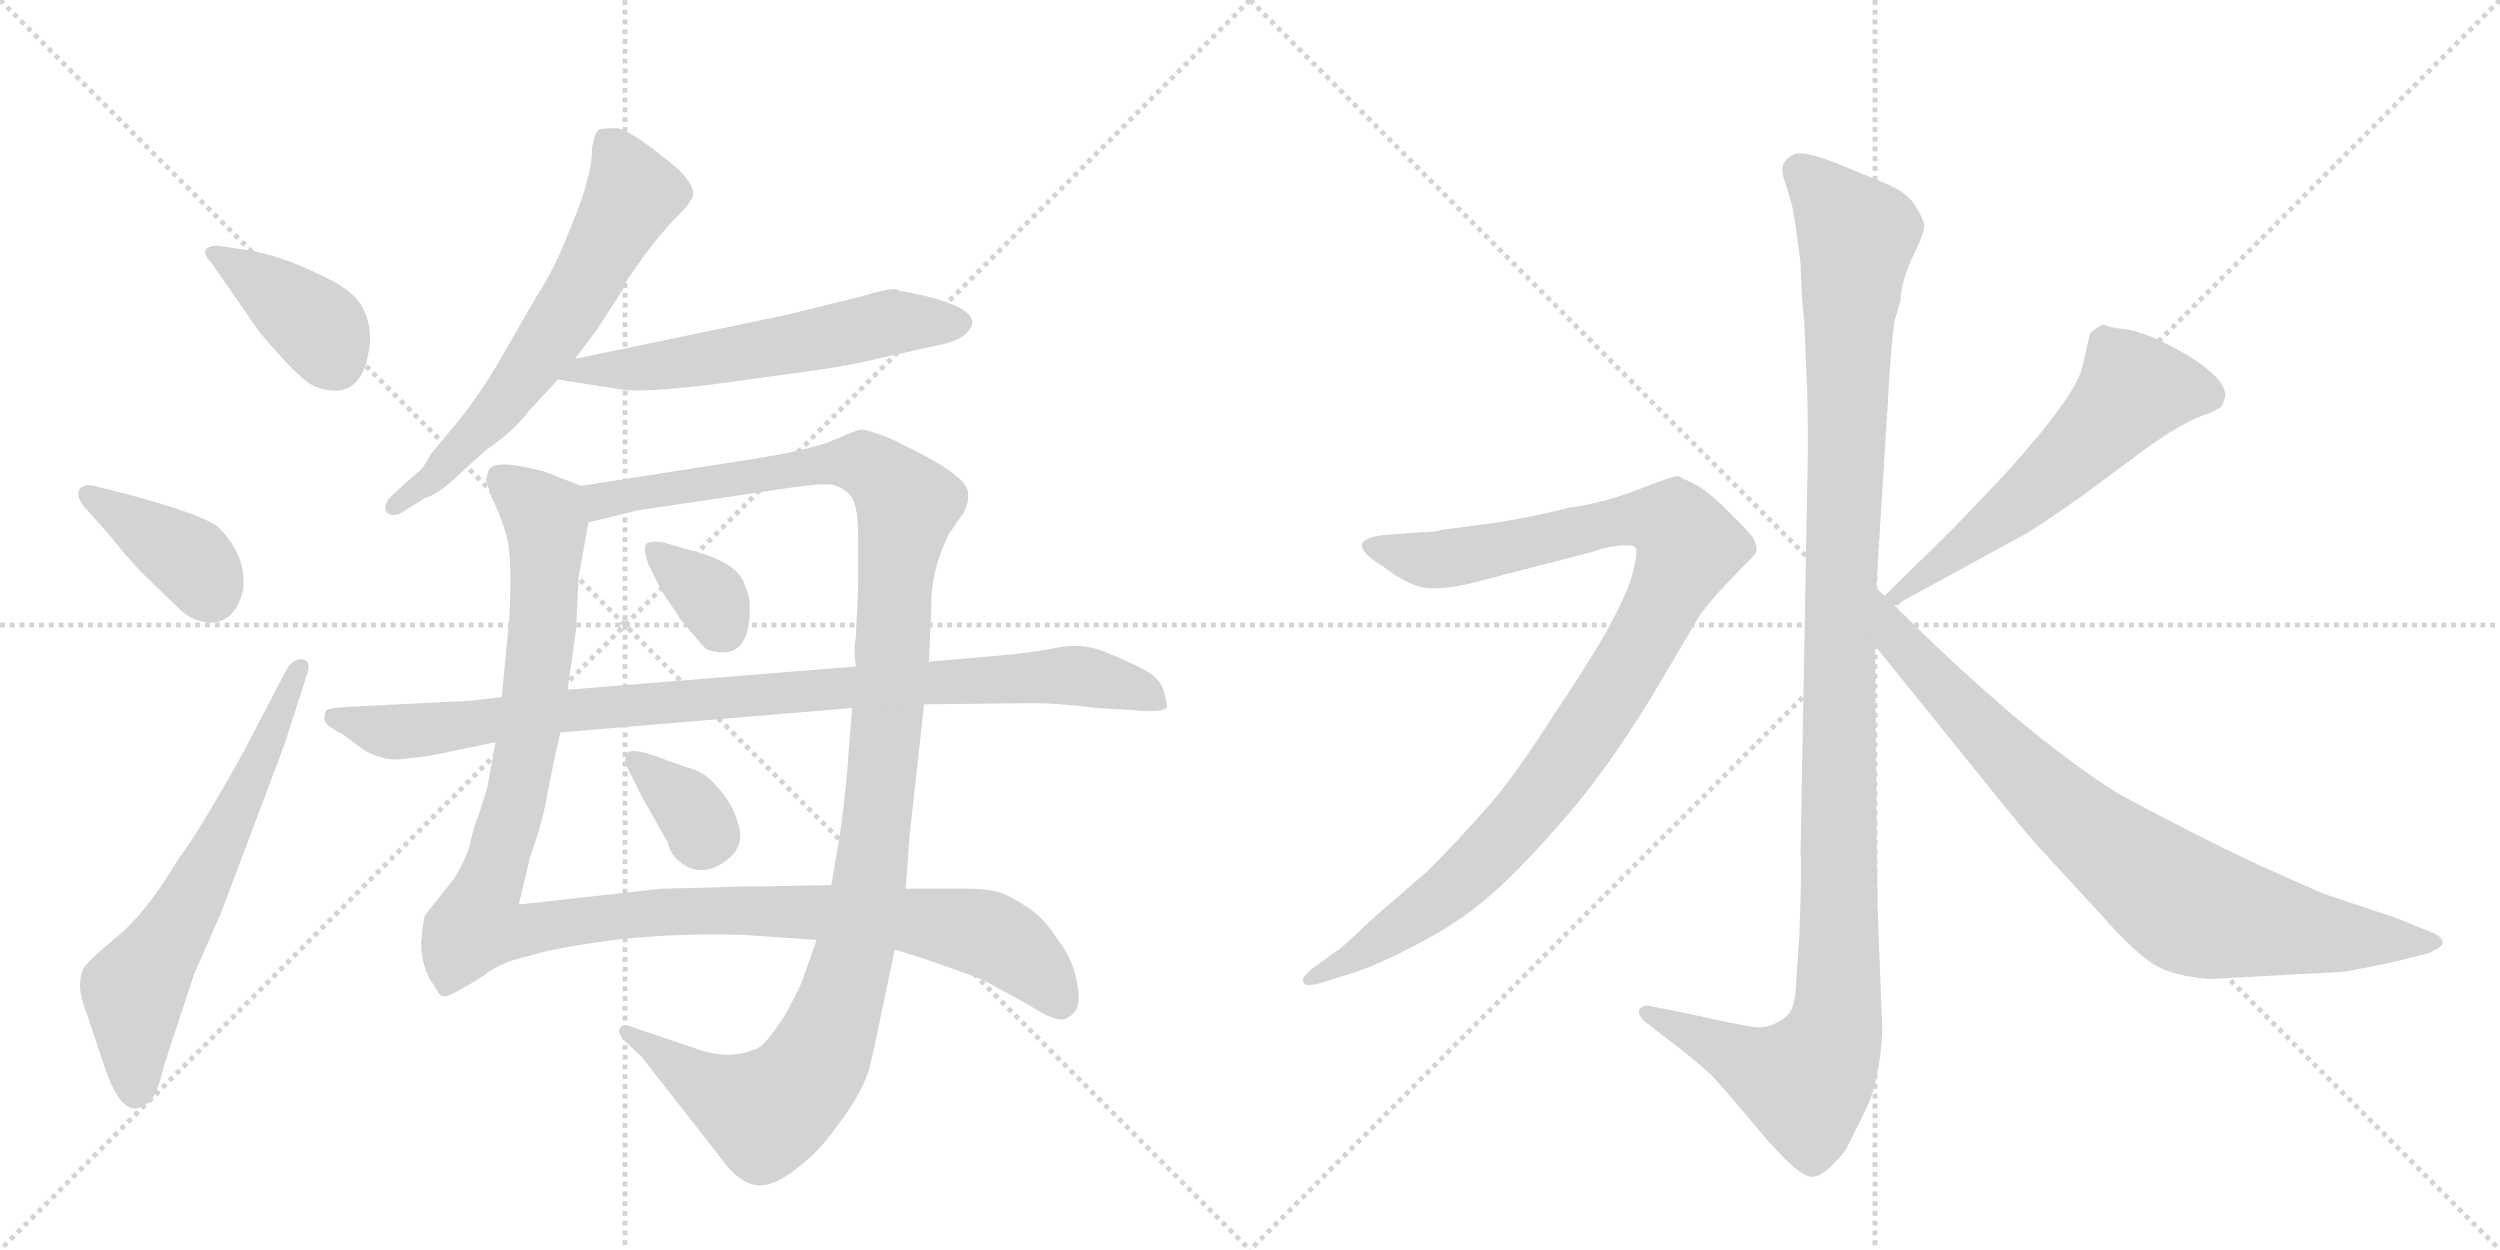 <svg version="1.1" viewBox="0 0 2048 1024" xmlns="http://www.w3.org/2000/svg">
  <g stroke="lightgray" stroke-dasharray="1,1" stroke-width="1" transform="scale(4, 4)">
    <line x1="0" y1="0" x2="256" y2="256"></line>
    <line x1="256" y1="0" x2="0" y2="256"></line>
    <line x1="128" y1="0" x2="128" y2="256"></line>
    <line x1="0" y1="128" x2="256" y2="128"></line>
    <line x1="256" y1="0" x2="512" y2="256"></line>
    <line x1="512" y1="0" x2="256" y2="256"></line>
    <line x1="384" y1="0" x2="384" y2="256"></line>
    <line x1="256" y1="128" x2="512" y2="128"></line>
  </g>
<g transform="scale(1, -1) translate(0, -850)">
   <style type="text/css">
    @keyframes keyframes0 {
      from {
       stroke: black;
       stroke-dashoffset: 390;
       stroke-width: 128;
       }
       56% {
       animation-timing-function: step-end;
       stroke: black;
       stroke-dashoffset: 0;
       stroke-width: 128;
       }
       to {
       stroke: black;
       stroke-width: 1024;
       }
       }
       #make-me-a-hanzi-animation-0 {
         animation: keyframes0 0.567s both;
         animation-delay: 0s;
         animation-timing-function: linear;
       }
    @keyframes keyframes1 {
      from {
       stroke: black;
       stroke-dashoffset: 386;
       stroke-width: 128;
       }
       56% {
       animation-timing-function: step-end;
       stroke: black;
       stroke-dashoffset: 0;
       stroke-width: 128;
       }
       to {
       stroke: black;
       stroke-width: 1024;
       }
       }
       #make-me-a-hanzi-animation-1 {
         animation: keyframes1 0.564s both;
         animation-delay: 0.567s;
         animation-timing-function: linear;
       }
    @keyframes keyframes2 {
      from {
       stroke: black;
       stroke-dashoffset: 636;
       stroke-width: 128;
       }
       67% {
       animation-timing-function: step-end;
       stroke: black;
       stroke-dashoffset: 0;
       stroke-width: 128;
       }
       to {
       stroke: black;
       stroke-width: 1024;
       }
       }
       #make-me-a-hanzi-animation-2 {
         animation: keyframes2 0.768s both;
         animation-delay: 1.132s;
         animation-timing-function: linear;
       }
    @keyframes keyframes3 {
      from {
       stroke: black;
       stroke-dashoffset: 626;
       stroke-width: 128;
       }
       67% {
       animation-timing-function: step-end;
       stroke: black;
       stroke-dashoffset: 0;
       stroke-width: 128;
       }
       to {
       stroke: black;
       stroke-width: 1024;
       }
       }
       #make-me-a-hanzi-animation-3 {
         animation: keyframes3 0.759s both;
         animation-delay: 1.899s;
         animation-timing-function: linear;
       }
    @keyframes keyframes4 {
      from {
       stroke: black;
       stroke-dashoffset: 581;
       stroke-width: 128;
       }
       65% {
       animation-timing-function: step-end;
       stroke: black;
       stroke-dashoffset: 0;
       stroke-width: 128;
       }
       to {
       stroke: black;
       stroke-width: 1024;
       }
       }
       #make-me-a-hanzi-animation-4 {
         animation: keyframes4 0.723s both;
         animation-delay: 2.659s;
         animation-timing-function: linear;
       }
    @keyframes keyframes5 {
      from {
       stroke: black;
       stroke-dashoffset: 1148;
       stroke-width: 128;
       }
       79% {
       animation-timing-function: step-end;
       stroke: black;
       stroke-dashoffset: 0;
       stroke-width: 128;
       }
       to {
       stroke: black;
       stroke-width: 1024;
       }
       }
       #make-me-a-hanzi-animation-5 {
         animation: keyframes5 1.184s both;
         animation-delay: 3.381s;
         animation-timing-function: linear;
       }
    @keyframes keyframes6 {
      from {
       stroke: black;
       stroke-dashoffset: 1188;
       stroke-width: 128;
       }
       79% {
       animation-timing-function: step-end;
       stroke: black;
       stroke-dashoffset: 0;
       stroke-width: 128;
       }
       to {
       stroke: black;
       stroke-width: 1024;
       }
       }
       #make-me-a-hanzi-animation-6 {
         animation: keyframes6 1.217s both;
         animation-delay: 4.566s;
         animation-timing-function: linear;
       }
    @keyframes keyframes7 {
      from {
       stroke: black;
       stroke-dashoffset: 344;
       stroke-width: 128;
       }
       53% {
       animation-timing-function: step-end;
       stroke: black;
       stroke-dashoffset: 0;
       stroke-width: 128;
       }
       to {
       stroke: black;
       stroke-width: 1024;
       }
       }
       #make-me-a-hanzi-animation-7 {
         animation: keyframes7 0.53s both;
         animation-delay: 5.782s;
         animation-timing-function: linear;
       }
    @keyframes keyframes8 {
      from {
       stroke: black;
       stroke-dashoffset: 343;
       stroke-width: 128;
       }
       53% {
       animation-timing-function: step-end;
       stroke: black;
       stroke-dashoffset: 0;
       stroke-width: 128;
       }
       to {
       stroke: black;
       stroke-width: 1024;
       }
       }
       #make-me-a-hanzi-animation-8 {
         animation: keyframes8 0.529s both;
         animation-delay: 6.312s;
         animation-timing-function: linear;
       }
    @keyframes keyframes9 {
      from {
       stroke: black;
       stroke-dashoffset: 940;
       stroke-width: 128;
       }
       75% {
       animation-timing-function: step-end;
       stroke: black;
       stroke-dashoffset: 0;
       stroke-width: 128;
       }
       to {
       stroke: black;
       stroke-width: 1024;
       }
       }
       #make-me-a-hanzi-animation-9 {
         animation: keyframes9 1.015s both;
         animation-delay: 6.841s;
         animation-timing-function: linear;
       }
    @keyframes keyframes10 {
      from {
       stroke: black;
       stroke-dashoffset: 1170;
       stroke-width: 128;
       }
       79% {
       animation-timing-function: step-end;
       stroke: black;
       stroke-dashoffset: 0;
       stroke-width: 128;
       }
       to {
       stroke: black;
       stroke-width: 1024;
       }
       }
       #make-me-a-hanzi-animation-10 {
         animation: keyframes10 1.202s both;
         animation-delay: 7.856s;
         animation-timing-function: linear;
       }
    @keyframes keyframes11 {
      from {
       stroke: black;
       stroke-dashoffset: 1010;
       stroke-width: 128;
       }
       77% {
       animation-timing-function: step-end;
       stroke: black;
       stroke-dashoffset: 0;
       stroke-width: 128;
       }
       to {
       stroke: black;
       stroke-width: 1024;
       }
       }
       #make-me-a-hanzi-animation-11 {
         animation: keyframes11 1.072s both;
         animation-delay: 9.059s;
         animation-timing-function: linear;
       }
    @keyframes keyframes12 {
      from {
       stroke: black;
       stroke-dashoffset: 575;
       stroke-width: 128;
       }
       65% {
       animation-timing-function: step-end;
       stroke: black;
       stroke-dashoffset: 0;
       stroke-width: 128;
       }
       to {
       stroke: black;
       stroke-width: 1024;
       }
       }
       #make-me-a-hanzi-animation-12 {
         animation: keyframes12 0.718s both;
         animation-delay: 10.131s;
         animation-timing-function: linear;
       }
    @keyframes keyframes13 {
      from {
       stroke: black;
       stroke-dashoffset: 812;
       stroke-width: 128;
       }
       73% {
       animation-timing-function: step-end;
       stroke: black;
       stroke-dashoffset: 0;
       stroke-width: 128;
       }
       to {
       stroke: black;
       stroke-width: 1024;
       }
       }
       #make-me-a-hanzi-animation-13 {
         animation: keyframes13 0.911s both;
         animation-delay: 10.848s;
         animation-timing-function: linear;
       }
</style>
<path d="M 197 646 L 183 648 Q 173 650 169 646 Q 166 642 173 635 L 209 583 Q 211 579 230 558 Q 250 536 259 533 Q 298 519 303 569 Q 304 586 296 600 Q 288 613 264 624 Q 228 642 197 646 Z" fill="lightgray"></path> 
<path d="M 69 435 L 91 410 Q 96 403 115 382 L 146 352 Q 156 342 169 340 Q 192 338 199 366 Q 203 394 179 418 Q 163 431 77 452 Q 69 454 65 449 Q 62 443 69 435 Z" fill="lightgray"></path> 
<path d="M 235 302 L 200 235 Q 164 170 146 146 Q 119 101 95 82 Q 71 62 68 56 Q 62 41 71 20 L 86 -25 Q 98 -60 112 -58 Q 121 -56 126 -48 Q 131 -38 134 -24 L 159 52 L 181 102 L 233 240 L 251 296 Q 256 309 247 310 Q 240 310 235 302 Z" fill="lightgray"></path> 
<path d="M 485 729 Q 485 715 481 703 Q 479 691 466 660 Q 454 629 440 608 L 406 549 Q 390 523 377 507 L 353 478 Q 346 465 342 463 L 321 444 Q 313 436 317 430 Q 322 426 329 430 L 348 442 Q 360 445 381 466 L 399 482 Q 421 497 433 513 L 457 539 L 471 556 L 489 580 L 511 614 Q 511 616 514 621 L 528 641 Q 540 657 551 669 Q 563 680 567 688 Q 571 696 556 711 Q 517 744 505 745 Q 493 745 492 744 Q 488 745 485 729 Z" fill="lightgray"></path> 
<path d="M 457 539 L 509 531 Q 525 528 583 535 L 649 544 Q 695 550 718 556 L 763 566 Q 780 569 788 574 Q 815 594 756 608 L 742 611 Q 738 611 734 613 Q 728 614 705 607 L 644 592 L 471 556 C 442 550 427 544 457 539 Z" fill="lightgray"></path> 
<path d="M 476 452 L 445 464 Q 403 475 400 464 L 398 457 L 403 442 Q 410 428 415 411 Q 420 393 417 341 L 411 279 L 406 242 L 399 204 L 392 182 Q 390 178 386 163 Q 383 147 371 129 L 348 100 Q 346 92 345 77 Q 345 62 352 48 L 358 39 Q 360 34 363 34 Q 367 33 378 40 Q 390 46 402 55 Q 415 63 434 67 Q 451 73 503 80 Q 556 86 611 84 L 669 80 L 733 72 L 756 65 Q 799 50 806 47 L 844 26 Q 867 11 874 16 Q 882 20 883 27 Q 885 34 881 51 Q 877 67 866 81 Q 856 96 848 102 Q 841 108 828 115 Q 816 122 793 122 L 742 122 L 681 125 L 633 124 Q 603 124 585 123 L 542 122 L 425 109 L 434 147 Q 444 175 448 197 Q 452 219 459 250 L 465 285 L 472 335 L 474 377 L 482 422 C 487 448 487 448 476 452 Z" fill="lightgray"></path> 
<path d="M 761 308 L 763 352 Q 762 381 777 412 L 790 431 Q 794 440 793 446 Q 793 458 755 478 L 729 491 Q 711 498 706 498 Q 702 498 684 490 Q 667 482 617 474 L 476 452 C 446 447 453 415 482 422 L 523 432 L 651 451 Q 674 454 681 453 Q 688 452 695 446 Q 703 439 703 412 L 703 368 L 701 327 Q 699 320 701 304 L 698 270 L 694 218 Q 691 187 688 166 L 681 125 L 669 80 L 657 46 Q 653 36 641 15 Q 628 -4 622 -8 Q 600 -19 573 -10 L 517 9 Q 511 12 508 8 Q 505 4 513 -4 L 525 -15 L 590 -98 Q 607 -122 624 -121 Q 642 -120 672 -90 Q 707 -48 713 -22 Q 719 4 722 20 L 733 72 L 742 122 L 745 164 L 757 273 L 761 308 Z" fill="lightgray"></path> 
<path d="M 531 388 L 542 366 L 558 342 Q 577 319 579 318 Q 611 307 614 344 Q 615 362 611 368 Q 607 388 570 398 L 542 406 Q 532 407 529 404 Q 527 400 531 388 Z" fill="lightgray"></path> 
<path d="M 561 222 L 530 233 Q 514 237 514 232 Q 510 227 514 221 L 526 197 L 547 160 Q 549 150 557 144 Q 573 131 592 143 Q 611 155 605 174 Q 600 193 586 207 Q 577 218 561 222 Z" fill="lightgray"></path> 
<path d="M 819 313 L 761 308 L 701 304 L 465 285 L 411 279 L 386 276 L 286 271 Q 269 270 267 268 Q 265 262 266 260 Q 266 256 280 249 L 299 235 Q 314 227 327 228 L 346 230 Q 365 233 367 234 L 406 242 L 459 250 L 698 270 L 757 273 L 847 274 Q 865 274 899 270 L 931 268 Q 954 266 956 271 Q 956 275 953 285 Q 950 295 936 302 Q 923 309 905 316 Q 888 323 869 320 Q 851 316 819 313 Z" fill="lightgray"></path> 
<path d="M 1537 368 L 1547 528 Q 1549 566 1552 587 L 1557 604 Q 1557 618 1567 640 Q 1578 662 1576 667 Q 1575 672 1568 683 Q 1561 693 1544 700 L 1510 714 Q 1476 728 1469 723 Q 1465 722 1461 716 Q 1459 709 1462 702 L 1468 682 Q 1472 661 1475 634 Q 1476 601 1478 587 L 1480 539 Q 1481 524 1481 480 L 1475 152 Q 1476 135 1474 83 L 1471 39 Q 1470 24 1464 18 Q 1450 6 1435 9 Q 1421 11 1386 19 L 1356 25 Q 1346 28 1343 23 Q 1341 18 1349 12 L 1380 -12 Q 1401 -29 1405 -34 Q 1410 -39 1441 -76 Q 1473 -114 1484 -114 Q 1494 -115 1512 -92 L 1527 -62 Q 1540 -37 1542 6 L 1538 109 L 1536 321 L 1537 368 Z" fill="lightgray"></path> 
<path d="M 1083 45 L 1105 52 Q 1126 58 1160 76 Q 1195 94 1219 115 Q 1244 136 1283 181 Q 1322 226 1363 296 L 1393 347 L 1407 364 L 1429 387 Q 1437 394 1439 399 Q 1439 406 1435 411 Q 1431 416 1416 431 Q 1402 445 1391 452 L 1381 457 Q 1379 457 1377 459 L 1375 460 Q 1370 460 1342 449 Q 1314 438 1285 434 Q 1250 425 1212 420 L 1181 416 Q 1176 414 1164 414 L 1138 412 Q 1120 411 1116 405 Q 1113 398 1133 386 Q 1156 368 1173 368 Q 1191 368 1212 374 L 1305 398 Q 1315 402 1327 403 Q 1339 404 1340 401 Q 1342 398 1338 383 Q 1335 368 1320 340 Q 1305 312 1270 260 Q 1236 207 1215 185 Q 1195 162 1169 136 L 1125 98 Q 1098 72 1095 71 L 1077 58 Q 1065 49 1068 45 Q 1069 41 1083 45 Z" fill="lightgray"></path> 
<path d="M 1712 576 L 1706 550 Q 1701 526 1641 460 L 1601 418 L 1544 362 C 1523 341 1526 340 1552 354 L 1660 413 Q 1672 420 1706 444 L 1760 484 Q 1787 503 1803 509 Q 1820 515 1821 519 L 1823 526 Q 1823 540 1792 559 Q 1761 577 1743 580 Q 1726 582 1724 584 L 1722 584 Q 1712 578 1712 576 Z" fill="lightgray"></path> 
<path d="M 1544 362 L 1537 368 C 1515 388 1517 344 1536 321 L 1628 207 Q 1664 162 1674 152 L 1720 102 Q 1750 68 1766 59 Q 1782 50 1811 48 L 1921 54 L 1957 61 L 1989 69 Q 2001 74 2001 78 Q 2001 83 1990 87 L 1963 98 L 1903 118 L 1849 142 Q 1796 167 1735 200 Q 1656 250 1552 354 L 1544 362 Z" fill="lightgray"></path> 
      <clipPath id="make-me-a-hanzi-clip-0">
      <path d="M 197 646 L 183 648 Q 173 650 169 646 Q 166 642 173 635 L 209 583 Q 211 579 230 558 Q 250 536 259 533 Q 298 519 303 569 Q 304 586 296 600 Q 288 613 264 624 Q 228 642 197 646 Z" fill="lightgray"></path>
      </clipPath>
      <path clip-path="url(#make-me-a-hanzi-clip-0)" d="M 177 643 L 261 582 L 274 555 " fill="none" id="make-me-a-hanzi-animation-0" stroke-dasharray="262 524" stroke-linecap="round"></path>

      <clipPath id="make-me-a-hanzi-clip-1">
      <path d="M 69 435 L 91 410 Q 96 403 115 382 L 146 352 Q 156 342 169 340 Q 192 338 199 366 Q 203 394 179 418 Q 163 431 77 452 Q 69 454 65 449 Q 62 443 69 435 Z" fill="lightgray"></path>
      </clipPath>
      <path clip-path="url(#make-me-a-hanzi-clip-1)" d="M 73 444 L 158 390 L 172 364 " fill="none" id="make-me-a-hanzi-animation-1" stroke-dasharray="258 516" stroke-linecap="round"></path>

      <clipPath id="make-me-a-hanzi-clip-2">
      <path d="M 235 302 L 200 235 Q 164 170 146 146 Q 119 101 95 82 Q 71 62 68 56 Q 62 41 71 20 L 86 -25 Q 98 -60 112 -58 Q 121 -56 126 -48 Q 131 -38 134 -24 L 159 52 L 181 102 L 233 240 L 251 296 Q 256 309 247 310 Q 240 310 235 302 Z" fill="lightgray"></path>
      </clipPath>
      <path clip-path="url(#make-me-a-hanzi-clip-2)" d="M 111 -45 L 110 38 L 160 118 L 244 302 " fill="none" id="make-me-a-hanzi-animation-2" stroke-dasharray="508 1016" stroke-linecap="round"></path>

      <clipPath id="make-me-a-hanzi-clip-3">
      <path d="M 485 729 Q 485 715 481 703 Q 479 691 466 660 Q 454 629 440 608 L 406 549 Q 390 523 377 507 L 353 478 Q 346 465 342 463 L 321 444 Q 313 436 317 430 Q 322 426 329 430 L 348 442 Q 360 445 381 466 L 399 482 Q 421 497 433 513 L 457 539 L 471 556 L 489 580 L 511 614 Q 511 616 514 621 L 528 641 Q 540 657 551 669 Q 563 680 567 688 Q 571 696 556 711 Q 517 744 505 745 Q 493 745 492 744 Q 488 745 485 729 Z" fill="lightgray"></path>
      </clipPath>
      <path clip-path="url(#make-me-a-hanzi-clip-3)" d="M 499 732 L 514 707 L 517 689 L 483 624 L 403 509 L 353 457 L 323 436 " fill="none" id="make-me-a-hanzi-animation-3" stroke-dasharray="498 996" stroke-linecap="round"></path>

      <clipPath id="make-me-a-hanzi-clip-4">
      <path d="M 457 539 L 509 531 Q 525 528 583 535 L 649 544 Q 695 550 718 556 L 763 566 Q 780 569 788 574 Q 815 594 756 608 L 742 611 Q 738 611 734 613 Q 728 614 705 607 L 644 592 L 471 556 C 442 550 427 544 457 539 Z" fill="lightgray"></path>
      </clipPath>
      <path clip-path="url(#make-me-a-hanzi-clip-4)" d="M 464 540 L 474 546 L 551 551 L 731 586 L 784 586 " fill="none" id="make-me-a-hanzi-animation-4" stroke-dasharray="453 906" stroke-linecap="round"></path>

      <clipPath id="make-me-a-hanzi-clip-5">
      <path d="M 476 452 L 445 464 Q 403 475 400 464 L 398 457 L 403 442 Q 410 428 415 411 Q 420 393 417 341 L 411 279 L 406 242 L 399 204 L 392 182 Q 390 178 386 163 Q 383 147 371 129 L 348 100 Q 346 92 345 77 Q 345 62 352 48 L 358 39 Q 360 34 363 34 Q 367 33 378 40 Q 390 46 402 55 Q 415 63 434 67 Q 451 73 503 80 Q 556 86 611 84 L 669 80 L 733 72 L 756 65 Q 799 50 806 47 L 844 26 Q 867 11 874 16 Q 882 20 883 27 Q 885 34 881 51 Q 877 67 866 81 Q 856 96 848 102 Q 841 108 828 115 Q 816 122 793 122 L 742 122 L 681 125 L 633 124 Q 603 124 585 123 L 542 122 L 425 109 L 434 147 Q 444 175 448 197 Q 452 219 459 250 L 465 285 L 472 335 L 474 377 L 482 422 C 487 448 487 448 476 452 Z" fill="lightgray"></path>
      </clipPath>
      <path clip-path="url(#make-me-a-hanzi-clip-5)" d="M 410 457 L 446 427 L 446 357 L 423 196 L 390 92 L 423 87 L 550 104 L 733 98 L 810 84 L 845 60 L 869 30 " fill="none" id="make-me-a-hanzi-animation-5" stroke-dasharray="1020 2040" stroke-linecap="round"></path>

      <clipPath id="make-me-a-hanzi-clip-6">
      <path d="M 761 308 L 763 352 Q 762 381 777 412 L 790 431 Q 794 440 793 446 Q 793 458 755 478 L 729 491 Q 711 498 706 498 Q 702 498 684 490 Q 667 482 617 474 L 476 452 C 446 447 453 415 482 422 L 523 432 L 651 451 Q 674 454 681 453 Q 688 452 695 446 Q 703 439 703 412 L 703 368 L 701 327 Q 699 320 701 304 L 698 270 L 694 218 Q 691 187 688 166 L 681 125 L 669 80 L 657 46 Q 653 36 641 15 Q 628 -4 622 -8 Q 600 -19 573 -10 L 517 9 Q 511 12 508 8 Q 505 4 513 -4 L 525 -15 L 590 -98 Q 607 -122 624 -121 Q 642 -120 672 -90 Q 707 -48 713 -22 Q 719 4 722 20 L 733 72 L 742 122 L 745 164 L 757 273 L 761 308 Z" fill="lightgray"></path>
      </clipPath>
      <path clip-path="url(#make-me-a-hanzi-clip-6)" d="M 487 431 L 493 440 L 517 446 L 687 471 L 713 468 L 743 437 L 713 131 L 690 34 L 668 -21 L 654 -41 L 625 -61 L 579 -40 L 513 3 " fill="none" id="make-me-a-hanzi-animation-6" stroke-dasharray="1060 2120" stroke-linecap="round"></path>

      <clipPath id="make-me-a-hanzi-clip-7">
      <path d="M 531 388 L 542 366 L 558 342 Q 577 319 579 318 Q 611 307 614 344 Q 615 362 611 368 Q 607 388 570 398 L 542 406 Q 532 407 529 404 Q 527 400 531 388 Z" fill="lightgray"></path>
      </clipPath>
      <path clip-path="url(#make-me-a-hanzi-clip-7)" d="M 536 400 L 582 361 L 590 335 " fill="none" id="make-me-a-hanzi-animation-7" stroke-dasharray="216 432" stroke-linecap="round"></path>

      <clipPath id="make-me-a-hanzi-clip-8">
      <path d="M 561 222 L 530 233 Q 514 237 514 232 Q 510 227 514 221 L 526 197 L 547 160 Q 549 150 557 144 Q 573 131 592 143 Q 611 155 605 174 Q 600 193 586 207 Q 577 218 561 222 Z" fill="lightgray"></path>
      </clipPath>
      <path clip-path="url(#make-me-a-hanzi-clip-8)" d="M 521 227 L 583 166 " fill="none" id="make-me-a-hanzi-animation-8" stroke-dasharray="215 430" stroke-linecap="round"></path>

      <clipPath id="make-me-a-hanzi-clip-9">
      <path d="M 819 313 L 761 308 L 701 304 L 465 285 L 411 279 L 386 276 L 286 271 Q 269 270 267 268 Q 265 262 266 260 Q 266 256 280 249 L 299 235 Q 314 227 327 228 L 346 230 Q 365 233 367 234 L 406 242 L 459 250 L 698 270 L 757 273 L 847 274 Q 865 274 899 270 L 931 268 Q 954 266 956 271 Q 956 275 953 285 Q 950 295 936 302 Q 923 309 905 316 Q 888 323 869 320 Q 851 316 819 313 Z" fill="lightgray"></path>
      </clipPath>
      <path clip-path="url(#make-me-a-hanzi-clip-9)" d="M 272 263 L 314 251 L 350 252 L 490 271 L 868 297 L 923 288 L 949 277 " fill="none" id="make-me-a-hanzi-animation-9" stroke-dasharray="812 1624" stroke-linecap="round"></path>

      <clipPath id="make-me-a-hanzi-clip-10">
      <path d="M 1537 368 L 1547 528 Q 1549 566 1552 587 L 1557 604 Q 1557 618 1567 640 Q 1578 662 1576 667 Q 1575 672 1568 683 Q 1561 693 1544 700 L 1510 714 Q 1476 728 1469 723 Q 1465 722 1461 716 Q 1459 709 1462 702 L 1468 682 Q 1472 661 1475 634 Q 1476 601 1478 587 L 1480 539 Q 1481 524 1481 480 L 1475 152 Q 1476 135 1474 83 L 1471 39 Q 1470 24 1464 18 Q 1450 6 1435 9 Q 1421 11 1386 19 L 1356 25 Q 1346 28 1343 23 Q 1341 18 1349 12 L 1380 -12 Q 1401 -29 1405 -34 Q 1410 -39 1441 -76 Q 1473 -114 1484 -114 Q 1494 -115 1512 -92 L 1527 -62 Q 1540 -37 1542 6 L 1538 109 L 1536 321 L 1537 368 Z" fill="lightgray"></path>
      </clipPath>
      <path clip-path="url(#make-me-a-hanzi-clip-10)" d="M 1473 710 L 1521 657 L 1508 377 L 1504 12 L 1497 -12 L 1479 -37 L 1350 20 " fill="none" id="make-me-a-hanzi-animation-10" stroke-dasharray="1042 2084" stroke-linecap="round"></path>

      <clipPath id="make-me-a-hanzi-clip-11">
      <path d="M 1083 45 L 1105 52 Q 1126 58 1160 76 Q 1195 94 1219 115 Q 1244 136 1283 181 Q 1322 226 1363 296 L 1393 347 L 1407 364 L 1429 387 Q 1437 394 1439 399 Q 1439 406 1435 411 Q 1431 416 1416 431 Q 1402 445 1391 452 L 1381 457 Q 1379 457 1377 459 L 1375 460 Q 1370 460 1342 449 Q 1314 438 1285 434 Q 1250 425 1212 420 L 1181 416 Q 1176 414 1164 414 L 1138 412 Q 1120 411 1116 405 Q 1113 398 1133 386 Q 1156 368 1173 368 Q 1191 368 1212 374 L 1305 398 Q 1315 402 1327 403 Q 1339 404 1340 401 Q 1342 398 1338 383 Q 1335 368 1320 340 Q 1305 312 1270 260 Q 1236 207 1215 185 Q 1195 162 1169 136 L 1125 98 Q 1098 72 1095 71 L 1077 58 Q 1065 49 1068 45 Q 1069 41 1083 45 Z" fill="lightgray"></path>
      </clipPath>
      <path clip-path="url(#make-me-a-hanzi-clip-11)" d="M 1123 403 L 1178 391 L 1343 425 L 1373 419 L 1384 402 L 1334 303 L 1245 178 L 1179 114 L 1076 49 " fill="none" id="make-me-a-hanzi-animation-11" stroke-dasharray="882 1764" stroke-linecap="round"></path>

      <clipPath id="make-me-a-hanzi-clip-12">
      <path d="M 1712 576 L 1706 550 Q 1701 526 1641 460 L 1601 418 L 1544 362 C 1523 341 1526 340 1552 354 L 1660 413 Q 1672 420 1706 444 L 1760 484 Q 1787 503 1803 509 Q 1820 515 1821 519 L 1823 526 Q 1823 540 1792 559 Q 1761 577 1743 580 Q 1726 582 1724 584 L 1722 584 Q 1712 578 1712 576 Z" fill="lightgray"></path>
      </clipPath>
      <path clip-path="url(#make-me-a-hanzi-clip-12)" d="M 1810 526 L 1786 532 L 1748 531 L 1659 442 L 1554 364 " fill="none" id="make-me-a-hanzi-animation-12" stroke-dasharray="447 894" stroke-linecap="round"></path>

      <clipPath id="make-me-a-hanzi-clip-13">
      <path d="M 1544 362 L 1537 368 C 1515 388 1517 344 1536 321 L 1628 207 Q 1664 162 1674 152 L 1720 102 Q 1750 68 1766 59 Q 1782 50 1811 48 L 1921 54 L 1957 61 L 1989 69 Q 2001 74 2001 78 Q 2001 83 1990 87 L 1963 98 L 1903 118 L 1849 142 Q 1796 167 1735 200 Q 1656 250 1552 354 L 1544 362 Z" fill="lightgray"></path>
      </clipPath>
      <path clip-path="url(#make-me-a-hanzi-clip-13)" d="M 1544 354 L 1554 326 L 1658 217 L 1787 111 L 1816 100 L 1900 85 L 1992 78 " fill="none" id="make-me-a-hanzi-animation-13" stroke-dasharray="684 1368" stroke-linecap="round"></path>

</g>
</svg>
